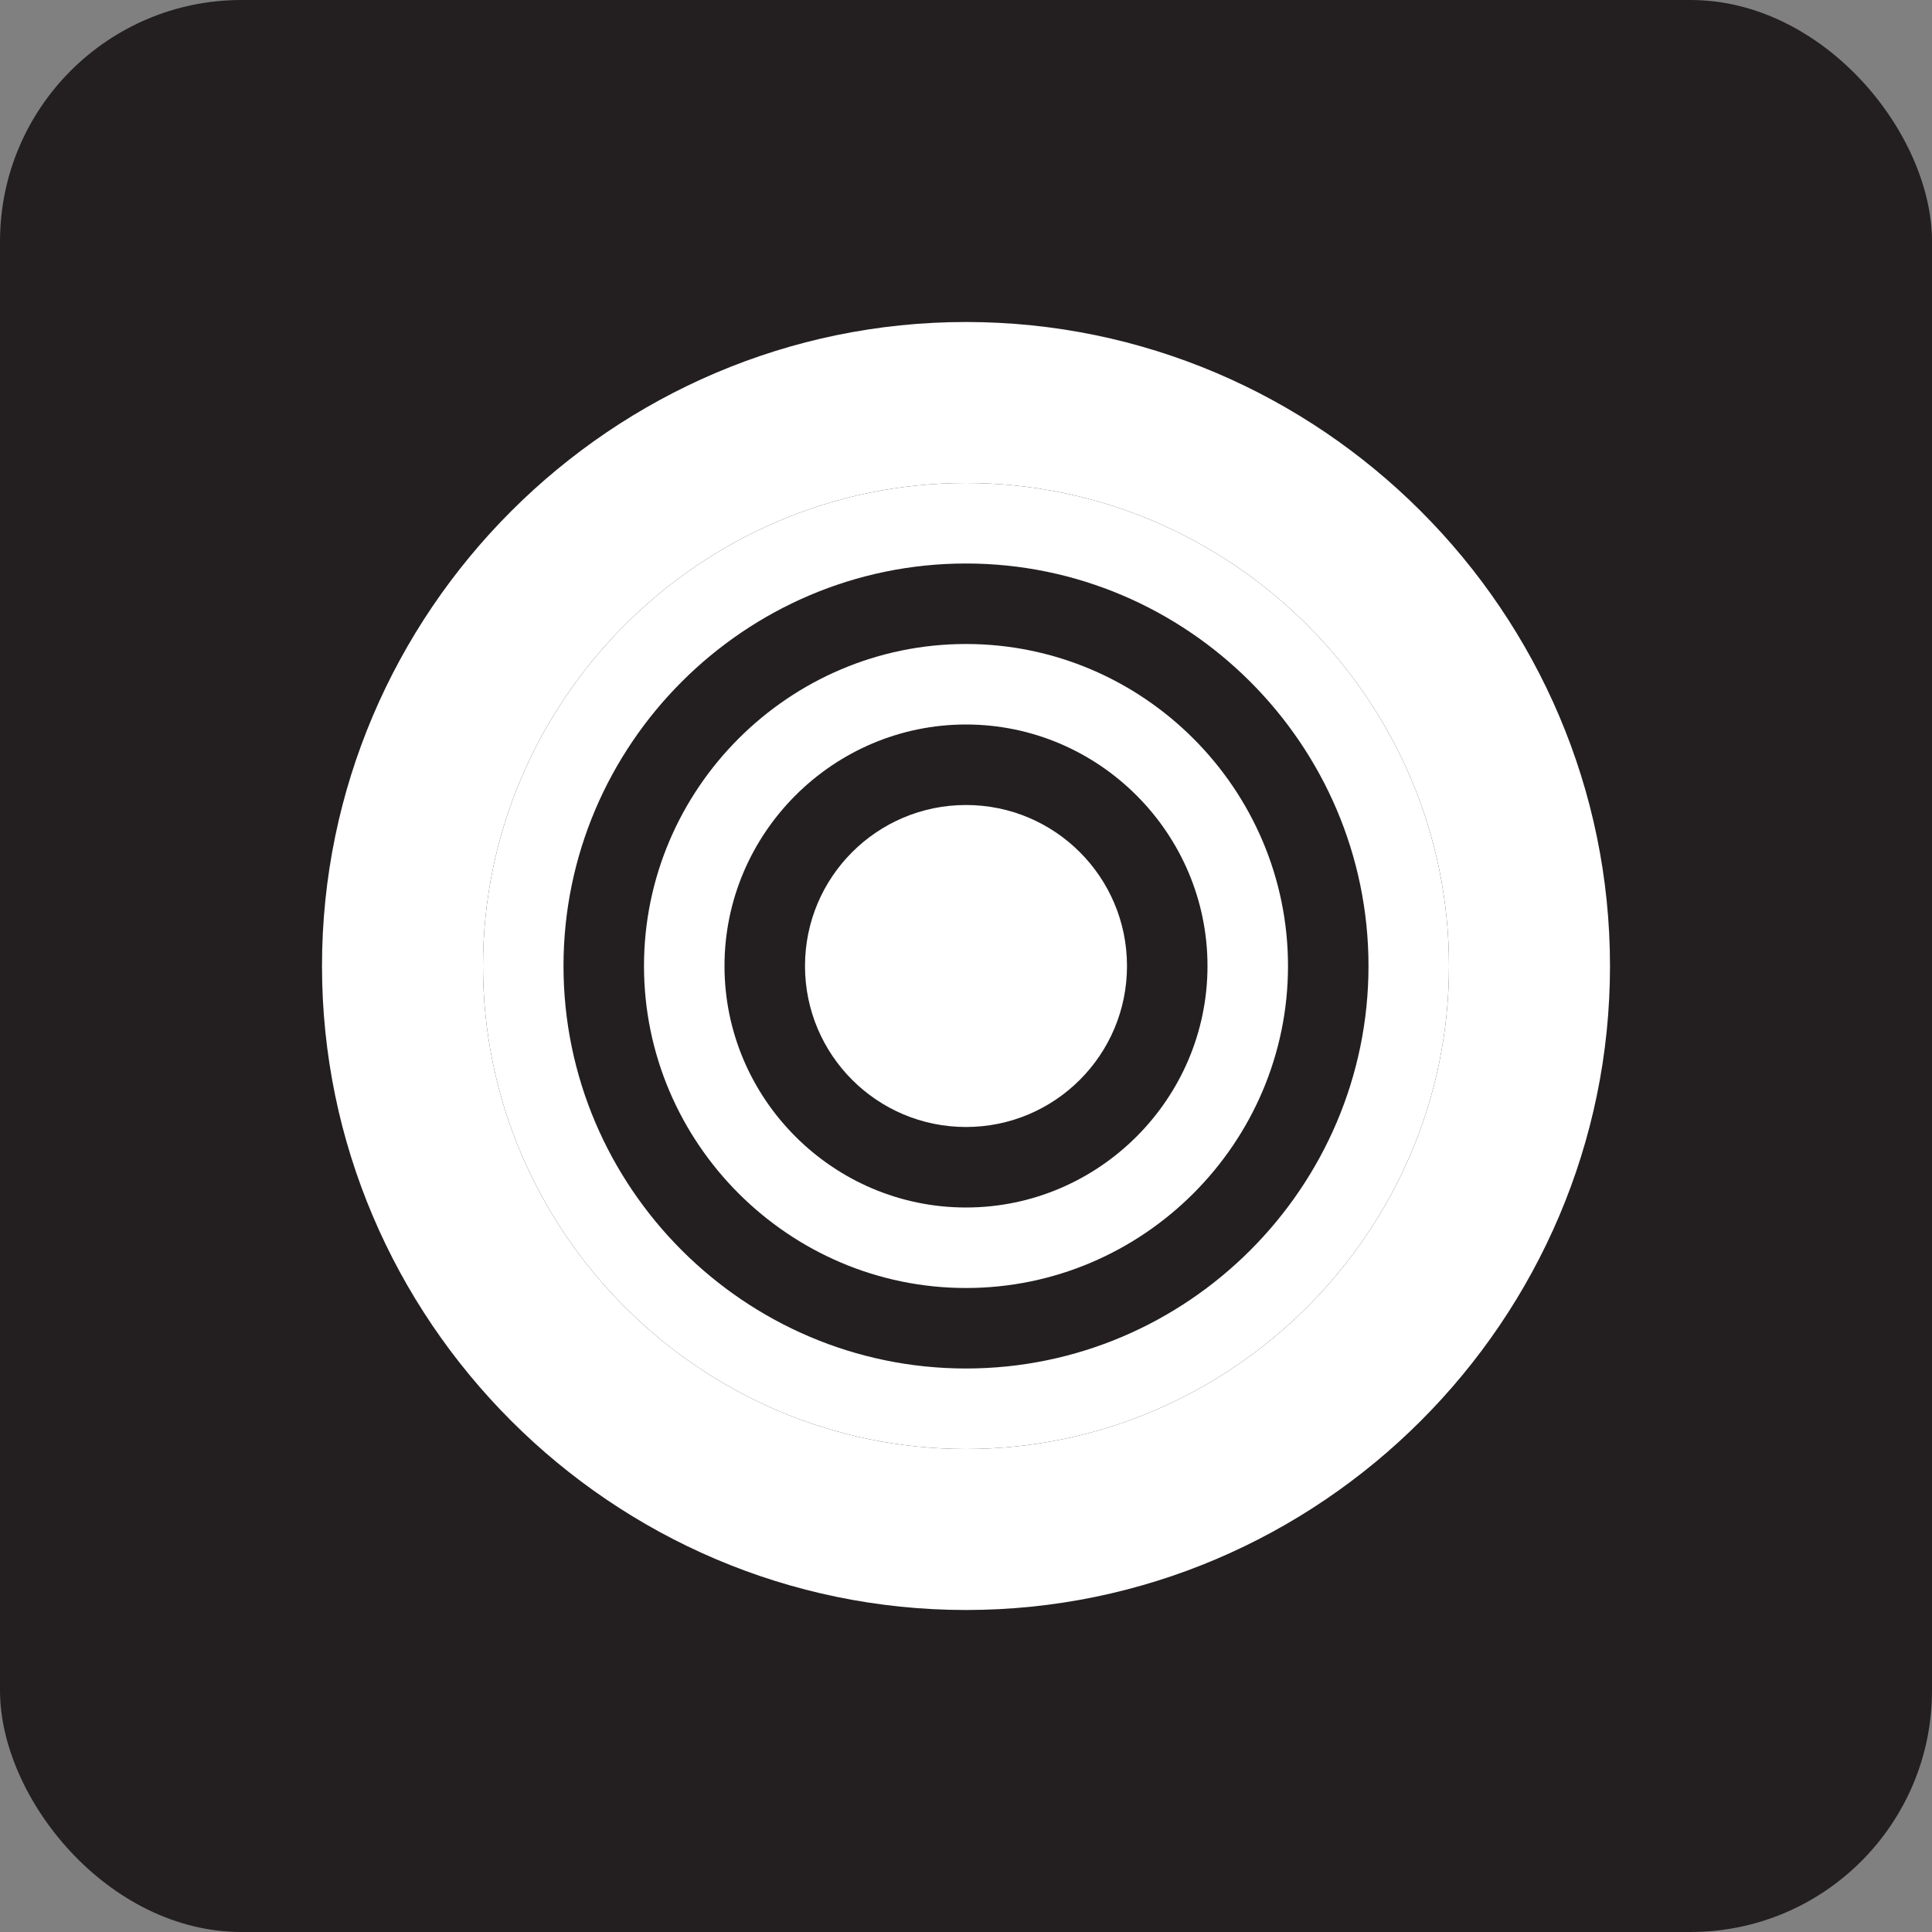 <svg xmlns="http://www.w3.org/2000/svg" viewBox="0 0 48 48" width="100%" height="100%">
  <rect x="0" y="0" width="48" height="48" fill="#808080" stroke="none"/>
  <rect width="48" height="48" fill="#231F20" rx="6"/>
  <path fill="#FFFFFF" d="M8,24c0-8.8,7.2-16,16-16s16,7.2,16,16s-7.2,16-16,16S8,32.8,8,24z M12,24c0,6.6,5.4,12,12,12s12-5.4,12-12s-5.4-12-12-12S12,17.4,12,24z"/>
  <path fill="#FFFFFF" d="M24,36c-6.6,0-12-5.4-12-12s5.4-12,12-12s12,5.4,12,12S30.6,36,24,36z M24,14c-5.5,0-10,4.5-10,10s4.5,10,10,10s10-4.5,10-10S29.5,14,24,14z"/>
  <path fill="#FFFFFF" d="M24,32c-4.4,0-8-3.6-8-8s3.6-8,8-8s8,3.6,8,8S28.4,32,24,32z M24,18c-3.3,0-6,2.7-6,6s2.7,6,6,6s6-2.7,6-6S27.3,18,24,18z"/>
  <circle cx="24" cy="24" r="4" fill="#FFFFFF"/>
</svg> 